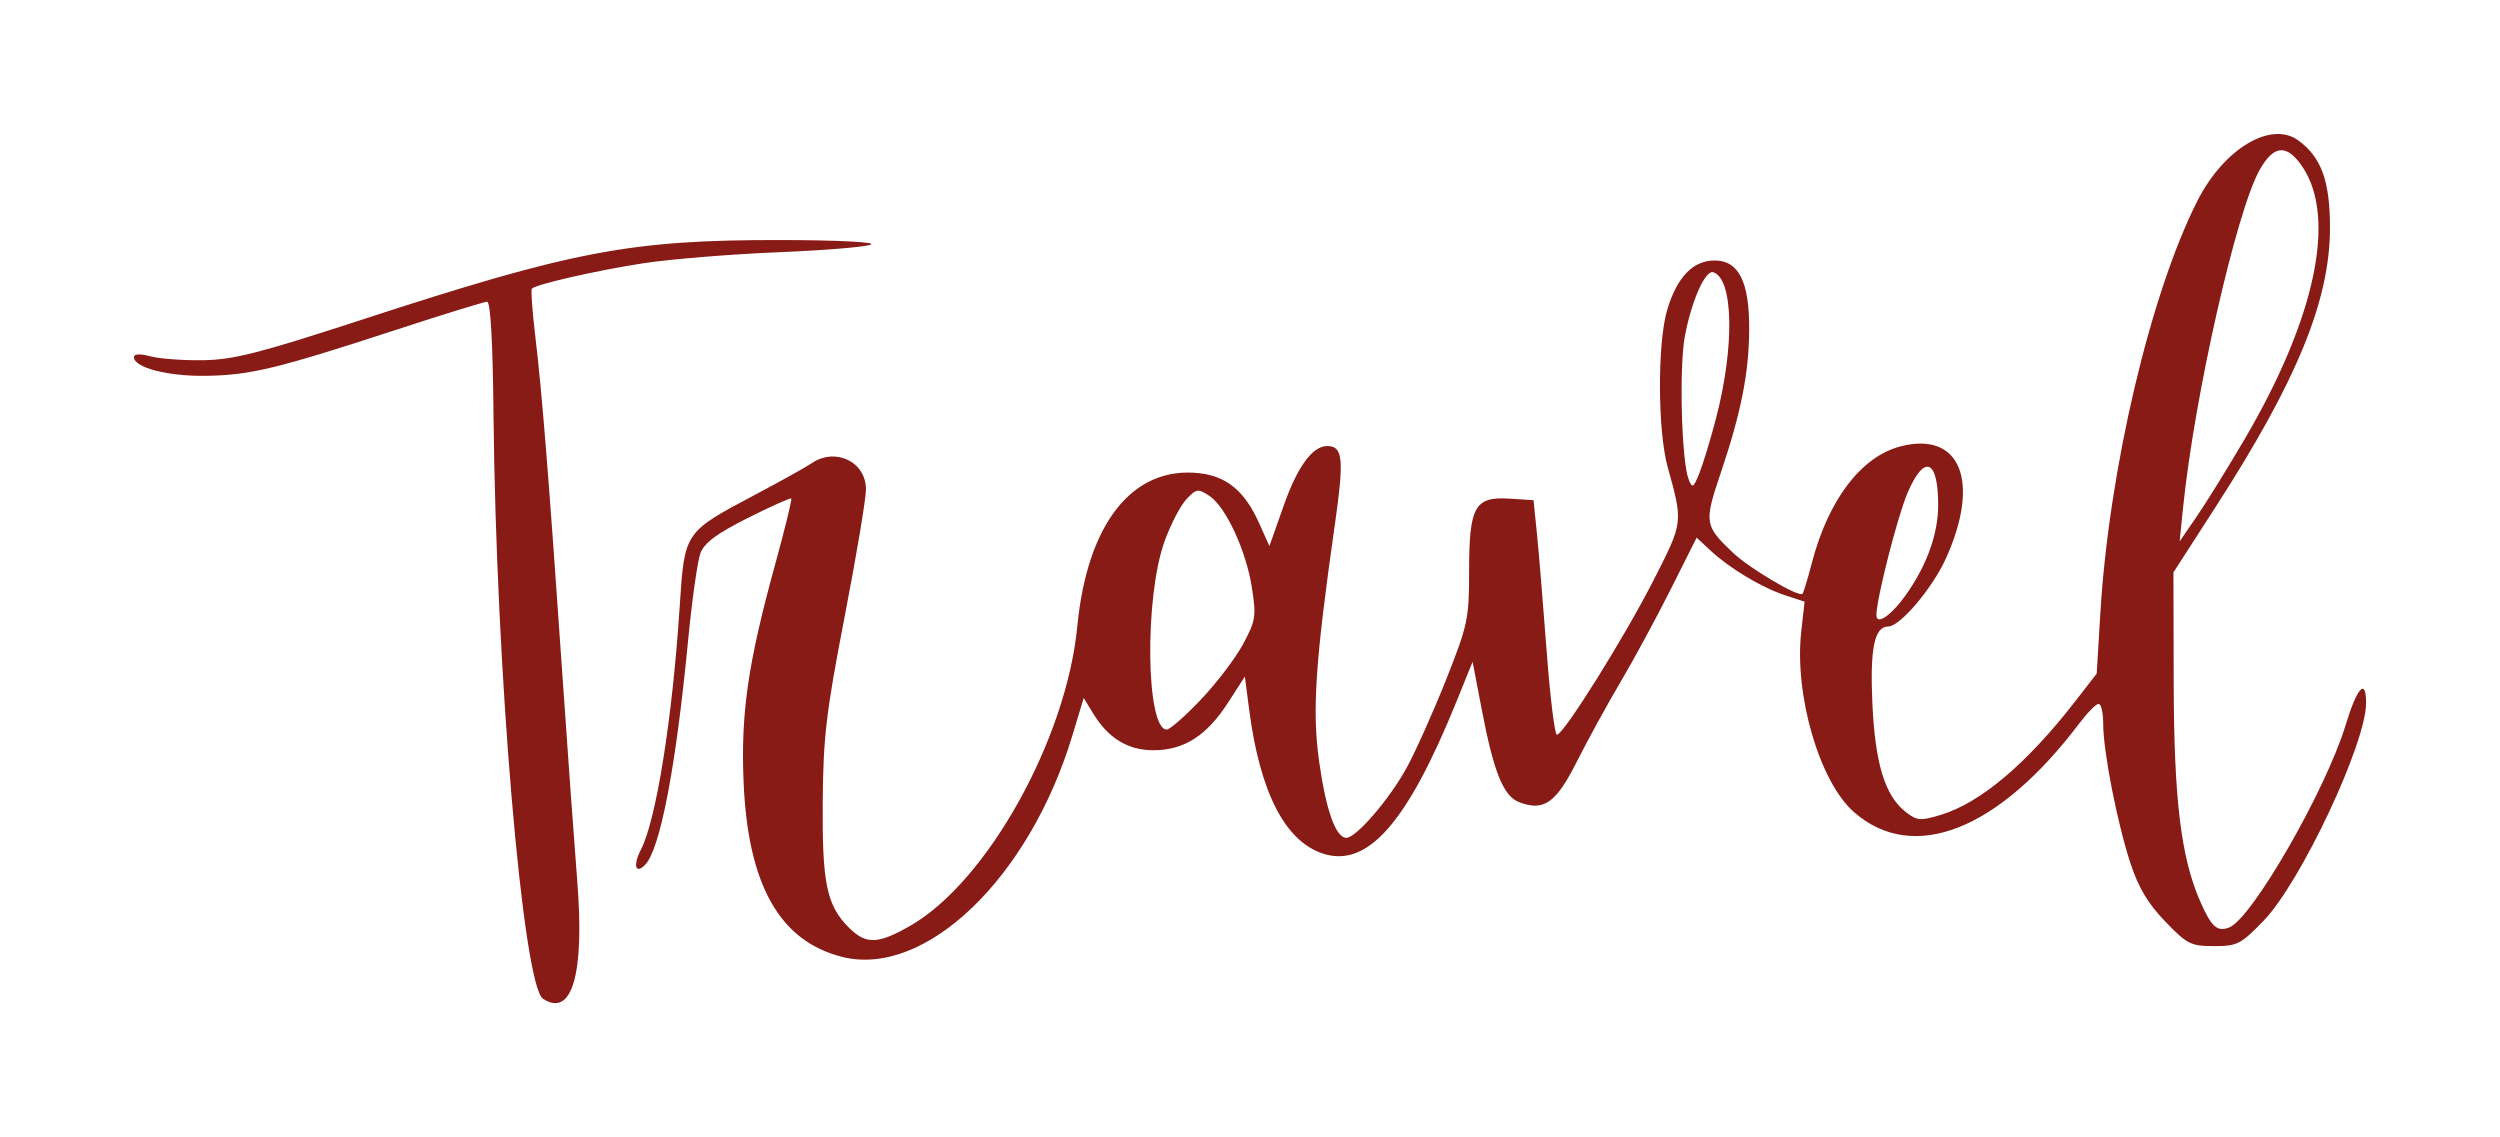 <?xml version="1.0" encoding="UTF-8" standalone="no"?>
<!-- Created with Inkscape (http://www.inkscape.org/) -->

<svg
   width="93.32mm"
   height="42.445mm"
   viewBox="0 0 93.32 42.445"
   version="1.1"
   id="svg380"
   inkscape:version="1.1 (c4e8f9e, 2021-05-24)"
   sodipodi:docname="Travel.svg"
   xmlns:inkscape="http://www.inkscape.org/namespaces/inkscape"
   xmlns:sodipodi="http://sodipodi.sourceforge.net/DTD/sodipodi-0.dtd"
   xmlns="http://www.w3.org/2000/svg"
   xmlns:svg="http://www.w3.org/2000/svg">
  <sodipodi:namedview
     id="namedview382"
     pagecolor="#ffffff"
     bordercolor="#666666"
     borderopacity="1.0"
     inkscape:pageshadow="2"
     inkscape:pageopacity="0.0"
     inkscape:pagecheckerboard="0"
     inkscape:document-units="mm"
     showgrid="false"
     inkscape:zoom="0.48907828"
     inkscape:cx="164.59533"
     inkscape:cy="300.56538"
     inkscape:window-width="1282"
     inkscape:window-height="770"
     inkscape:window-x="0"
     inkscape:window-y="25"
     inkscape:window-maximized="0"
     inkscape:current-layer="layer1"
     fit-margin-top="5"
     fit-margin-right="5"
     fit-margin-bottom="5"
     fit-margin-left="5" />
  <defs
     id="defs377" />
  <g
     inkscape:label="Layer 1"
     inkscape:groupmode="layer"
     id="layer1"
     transform="translate(-54.52,-49.271)">
    <path
       style="fill:#881b16;stroke-width:0.192"
       d="m 74.792,86.555 c -0.757,-0.491 -1.758,-12.293 -1.851,-21.837 -0.026,-2.681 -0.111,-4.185 -0.237,-4.184 -0.108,5.78e-4 -1.637,0.472 -3.398,1.048 -4.437,1.45 -5.435,1.692 -7.092,1.718 -1.426,0.023 -2.694,-0.306 -2.694,-0.698 0,-0.123 0.226,-0.134 0.625,-0.028 0.344,0.091 1.232,0.155 1.972,0.143 1.12,-0.019 2.104,-0.27 5.846,-1.491 7.955,-2.597 10.079,-3.002 15.705,-2.995 2.069,0.003 3.531,0.075 3.367,0.166 -0.159,0.089 -1.717,0.219 -3.464,0.29 -1.746,0.071 -3.998,0.254 -5.003,0.406 -1.709,0.259 -4.027,0.785 -4.195,0.953 -0.041,0.041 0.017,0.838 0.128,1.772 0.252,2.112 0.508,5.312 1,12.473 0.211,3.069 0.465,6.599 0.565,7.844 0.281,3.495 -0.189,5.125 -1.276,4.42 z m 11.159,-1.567 c -2.337,-0.589 -3.521,-2.702 -3.676,-6.56 -0.103,-2.554 0.167,-4.406 1.178,-8.082 0.364,-1.323 0.635,-2.432 0.603,-2.466 -0.032,-0.033 -0.763,0.294 -1.624,0.727 -1.156,0.581 -1.618,0.925 -1.765,1.311 -0.11,0.288 -0.32,1.779 -0.467,3.314 -0.451,4.697 -1.043,7.765 -1.605,8.327 -0.359,0.359 -0.452,0.01 -0.151,-0.571 0.57,-1.103 1.176,-4.898 1.447,-9.066 0.182,-2.806 0.162,-2.776 2.817,-4.184 0.953,-0.505 1.903,-1.034 2.111,-1.176 0.888,-0.603 2.026,-0.055 2.026,0.977 0,0.349 -0.358,2.488 -0.796,4.752 -0.691,3.575 -0.799,4.484 -0.818,6.907 -0.024,3.05 0.146,3.868 0.976,4.698 0.639,0.639 1.083,0.625 2.295,-0.07 2.863,-1.642 5.824,-6.95 6.231,-11.17 0.373,-3.864 2.075,-6.001 4.557,-5.721 1.029,0.116 1.695,0.672 2.23,1.863 l 0.385,0.857 0.54,-1.529 c 0.51,-1.444 1.069,-2.205 1.619,-2.205 0.585,0 0.633,0.481 0.29,2.886 -0.74,5.186 -0.86,6.996 -0.591,8.904 0.255,1.808 0.621,2.834 1.012,2.834 0.372,0 1.621,-1.453 2.261,-2.629 0.336,-0.618 0.996,-2.094 1.467,-3.281 0.808,-2.038 0.856,-2.264 0.856,-4.046 0,-2.413 0.21,-2.789 1.509,-2.705 l 0.896,0.058 0.127,1.251 c 0.07,0.688 0.233,2.658 0.362,4.378 0.13,1.72 0.302,3.127 0.383,3.127 0.247,0 2.517,-3.629 3.61,-5.773 1.109,-2.173 1.103,-2.131 0.523,-4.227 -0.375,-1.356 -0.383,-4.642 -0.014,-5.868 0.367,-1.22 0.961,-1.836 1.772,-1.836 0.9,0 1.3,0.808 1.287,2.598 -0.012,1.618 -0.304,3.088 -1.062,5.331 -0.627,1.856 -0.61,1.966 0.452,2.976 0.619,0.588 2.46,1.677 2.599,1.537 0.038,-0.038 0.196,-0.559 0.352,-1.159 0.61,-2.341 1.833,-3.954 3.29,-4.339 2.252,-0.595 3.023,1.307 1.701,4.201 -0.503,1.102 -1.705,2.517 -2.138,2.517 -0.52,0 -0.689,0.812 -0.596,2.869 0.102,2.247 0.468,3.443 1.238,4.049 0.424,0.333 0.549,0.345 1.3,0.119 1.501,-0.452 3.231,-1.915 5.064,-4.282 l 0.772,-0.997 0.137,-2.274 c 0.321,-5.34 1.87,-11.918 3.621,-15.371 0.988,-1.95 2.749,-3.003 3.77,-2.255 0.859,0.629 1.179,1.514 1.179,3.258 0,2.708 -1.228,5.706 -4.271,10.426 l -1.572,2.438 0.01,4.137 c 0.01,4.376 0.274,6.529 1.001,8.173 0.412,0.93 0.622,1.116 1.07,0.945 0.847,-0.325 3.608,-5.126 4.347,-7.557 0.43,-1.416 0.763,-1.774 0.763,-0.821 0,1.509 -2.433,6.68 -3.819,8.119 -0.856,0.888 -0.986,0.955 -1.857,0.955 -0.866,0 -1.003,-0.069 -1.822,-0.919 -0.641,-0.665 -0.998,-1.263 -1.296,-2.169 -0.497,-1.513 -1.019,-4.183 -1.019,-5.208 0,-0.412 -0.076,-0.748 -0.17,-0.748 -0.093,0 -0.415,0.325 -0.715,0.722 -3.025,4.005 -6.21,5.259 -8.422,3.316 -1.286,-1.129 -2.232,-4.381 -1.963,-6.752 l 0.124,-1.1 -0.729,-0.239 c -0.872,-0.286 -2.074,-1.007 -2.784,-1.67 l -0.516,-0.481 -0.969,1.93 c -0.533,1.062 -1.371,2.609 -1.862,3.439 -0.491,0.83 -1.226,2.169 -1.633,2.976 -0.789,1.567 -1.235,1.882 -2.162,1.53 -0.587,-0.223 -0.948,-1.115 -1.394,-3.446 l -0.344,-1.795 -0.611,1.507 c -1.834,4.519 -3.316,6.201 -4.982,5.651 -1.413,-0.466 -2.348,-2.296 -2.748,-5.375 l -0.16,-1.231 -0.631,0.978 c -0.795,1.231 -1.643,1.772 -2.781,1.772 -0.961,0 -1.689,-0.448 -2.263,-1.391 l -0.34,-0.56 -0.426,1.408 c -1.606,5.314 -5.486,9.041 -8.595,8.257 z m 13.396,-9.603 c 0.585,-0.616 1.293,-1.546 1.574,-2.069 0.471,-0.876 0.497,-1.039 0.331,-2.104 -0.218,-1.397 -0.975,-3.029 -1.593,-3.434 -0.421,-0.276 -0.481,-0.266 -0.858,0.135 -0.223,0.237 -0.589,0.947 -0.815,1.577 -0.75,2.097 -0.689,7.014 0.087,7.014 0.116,0 0.689,-0.504 1.274,-1.119 z M 125.728,71.384 c 0.742,-1.078 1.14,-2.217 1.14,-3.259 0,-1.713 -0.514,-1.92 -1.142,-0.458 -0.371,0.862 -1.151,3.917 -1.163,4.55 -0.008,0.436 0.582,0.015 1.165,-0.833 z m 12.582,-5.724 c 2.638,-4.497 3.437,-8.262 2.155,-10.164 -0.58,-0.86 -1.07,-0.823 -1.599,0.12 -0.871,1.553 -2.438,8.47 -2.857,12.614 l -0.127,1.251 0.658,-0.962 c 0.362,-0.529 1.158,-1.816 1.77,-2.859 z m -19.737,-0.762 c 0.702,-2.679 0.656,-5.218 -0.098,-5.464 -0.299,-0.097 -0.813,1.059 -1.063,2.39 -0.217,1.155 -0.124,4.677 0.142,5.342 0.136,0.341 0.175,0.32 0.395,-0.219 0.134,-0.328 0.415,-1.25 0.624,-2.049 z"
       id="path414" />
  </g>
</svg>

